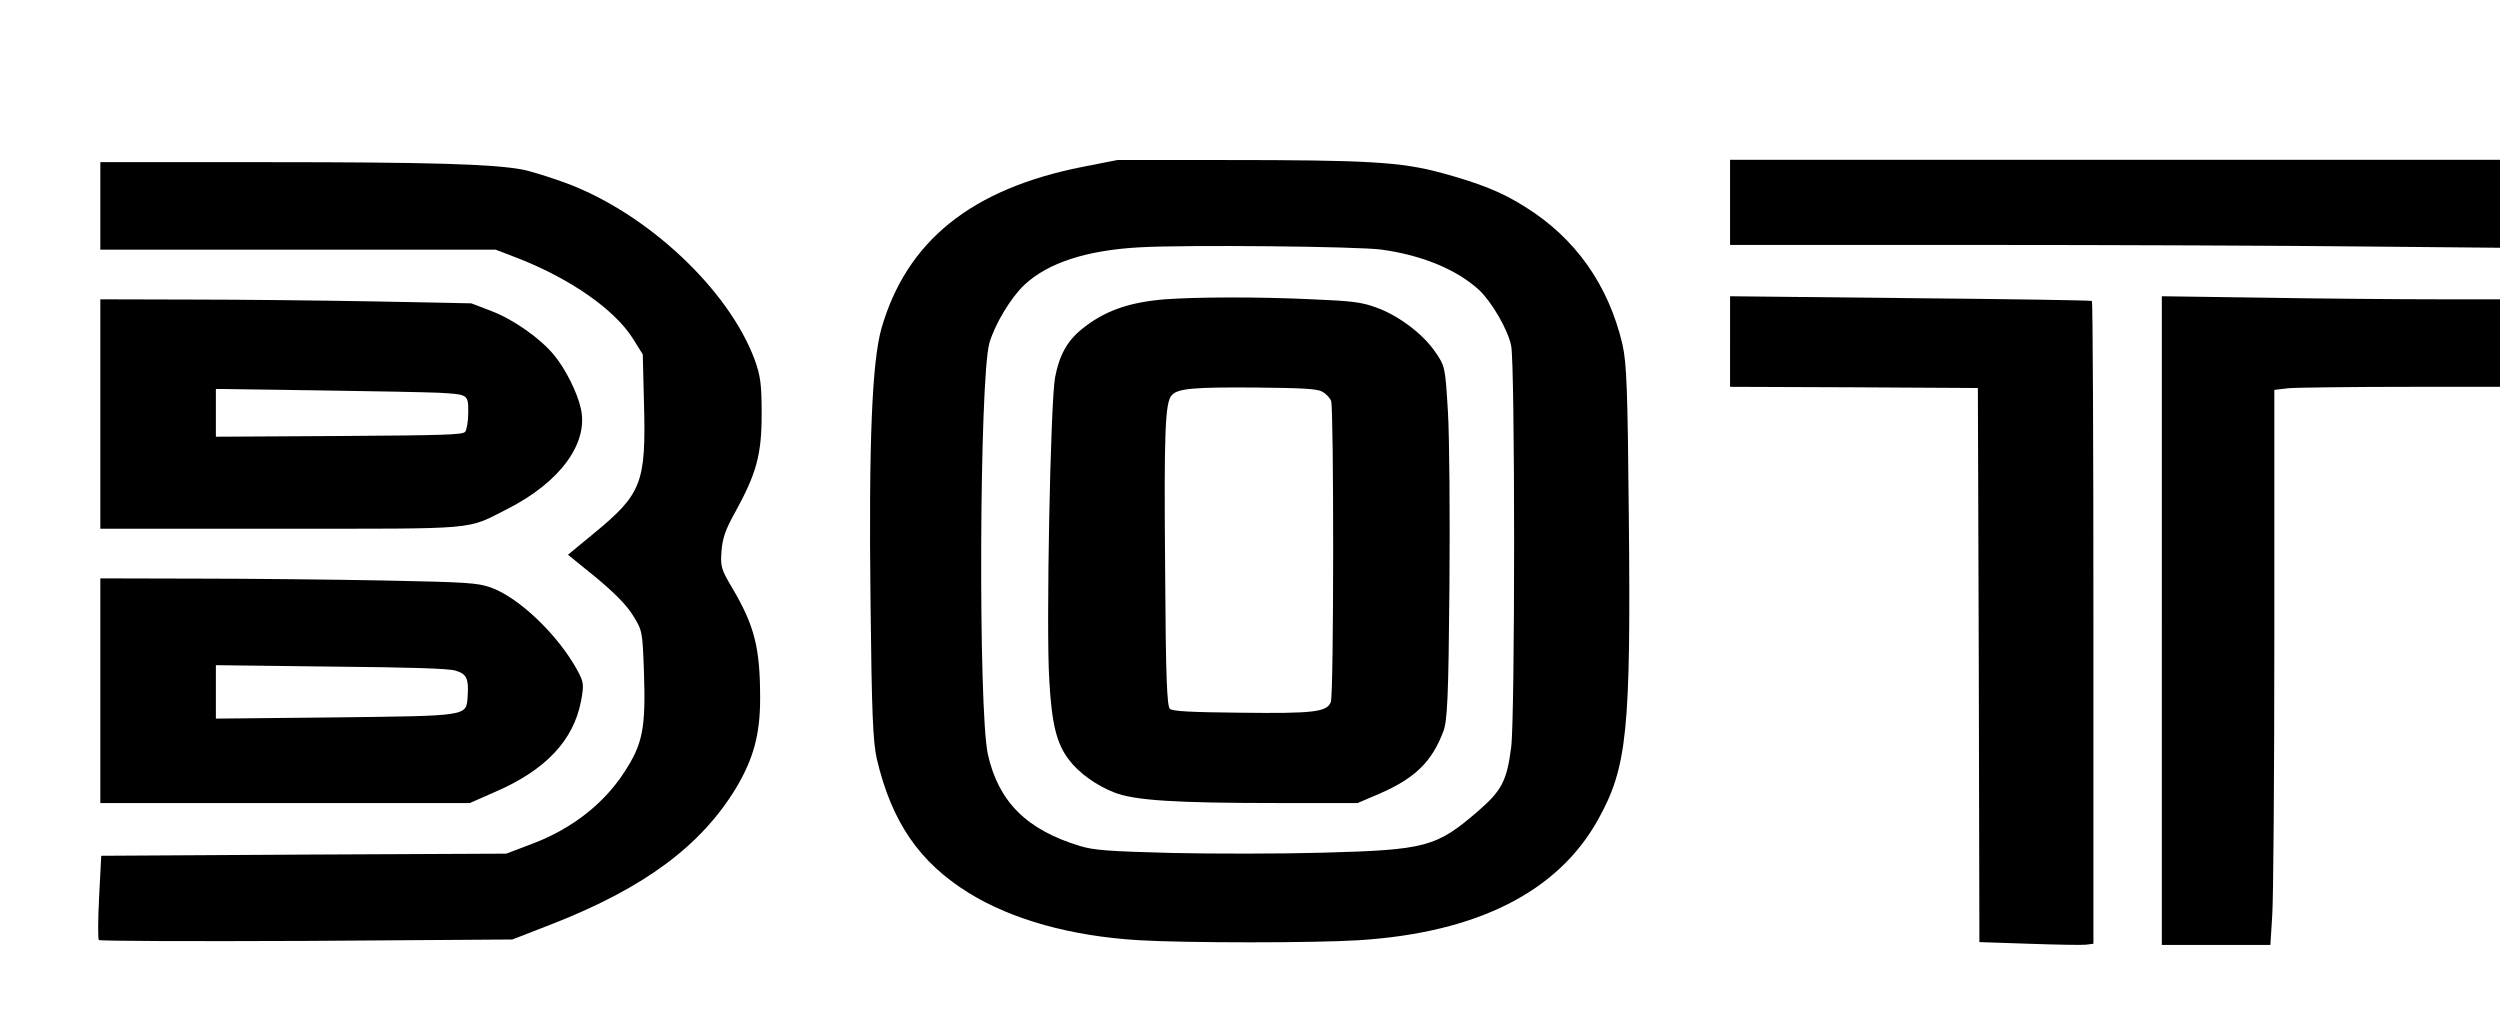 <?xml version="1.0" standalone="no"?>
<!DOCTYPE svg PUBLIC "-//W3C//DTD SVG 20010904//EN"
 "http://www.w3.org/TR/2001/REC-SVG-20010904/DTD/svg10.dtd">
<svg version="1.0" xmlns="http://www.w3.org/2000/svg"
 width="74pt" height="30pt" viewBox="0 0 74 30"
 preserveAspectRatio="xMidYMid meet">
<g transform="translate(0,30) scale(0.009,-0.007)"
fill="#000000" stroke="none">
<path d="M3560 3580 c-365 -93 -578 -313 -661 -683 -31 -141 -42 -483 -36
-1152 4 -478 8 -596 21 -670 49 -266 140 -436 302 -565 142 -113 337 -183 559
-200 156 -12 578 -12 725 0 388 32 653 204 785 508 97 223 109 376 102 1287
-4 541 -7 643 -21 725 -46 251 -155 449 -320 581 -76 62 -148 99 -276 144
-134 46 -239 54 -715 54 l-350 0 -115 -29z m985 -350 c134 -24 247 -85 320
-171 41 -50 94 -166 105 -235 13 -75 13 -1577 0 -1699 -14 -140 -31 -182 -106
-266 -140 -156 -173 -167 -514 -179 -140 -5 -365 -5 -500 -1 -209 7 -253 12
-297 29 -176 68 -269 187 -304 388 -32 188 -28 1587 5 1739 18 80 71 193 115
246 78 94 206 147 381 159 151 11 718 4 795 -10z"/>
<path d="M3830 3020 c-119 -13 -198 -49 -272 -126 -48 -50 -74 -110 -88 -204
-15 -102 -30 -1062 -19 -1280 8 -186 24 -268 64 -336 33 -57 91 -110 151 -140
67 -33 200 -44 539 -44 l260 0 71 39 c118 66 173 135 211 264 13 43 17 143 20
607 2 305 0 641 -5 746 -9 188 -9 191 -42 252 -40 76 -122 155 -195 188 -47
22 -78 27 -208 34 -177 11 -380 10 -487 0z m518 -390 c12 -8 26 -26 30 -40 9
-34 9 -1238 -1 -1272 -12 -43 -54 -50 -299 -46 -161 2 -220 6 -230 16 -10 10
-14 134 -16 590 -4 586 0 707 22 737 20 28 72 34 276 32 154 -2 200 -5 218
-17z"/>
<path d="M5690 3430 l0 -180 808 0 c444 0 1033 -3 1310 -7 l502 -6 0 186 0
187 -1310 0 -1310 0 0 -180z"/>
<path d="M330 3415 l0 -185 650 0 650 0 73 -36 c173 -87 318 -217 378 -339
l33 -68 4 -206 c7 -339 -7 -384 -167 -553 l-83 -88 90 -94 c61 -65 101 -116
123 -161 32 -66 32 -68 37 -243 6 -237 -4 -302 -65 -422 -67 -133 -172 -238
-298 -300 l-90 -44 -666 -4 -666 -5 -7 -174 c-4 -96 -4 -178 -1 -182 2 -5 310
-6 682 -4 l678 6 136 68 c300 152 485 329 600 573 57 123 79 226 79 378 0 214
-18 307 -92 468 -36 78 -39 90 -35 155 3 54 13 92 45 165 70 164 87 243 87
415 0 127 -4 162 -23 230 -86 297 -352 617 -617 745 -55 26 -122 53 -148 59
-97 23 -304 31 -839 31 l-548 0 0 -185z"/>
<path d="M5690 2841 l0 -191 408 -2 407 -3 3 -1171 2 -1172 163 -7 c89 -4 173
-6 187 -4 l25 4 0 1357 c0 746 -2 1358 -5 1361 -3 3 -272 8 -597 12 l-593 8 0
-192z"/>
<path d="M7110 1662 l0 -1372 178 0 179 0 6 122 c4 66 7 595 7 1173 l0 1052
46 7 c26 3 210 6 410 6 l364 0 0 185 0 185 -263 0 c-145 0 -413 3 -595 7
l-332 6 0 -1371z"/>
<path d="M330 2535 l0 -485 589 0 c666 0 612 -6 749 83 175 114 269 280 242
427 -12 68 -50 165 -87 223 -45 71 -133 151 -206 187 l-67 33 -313 8 c-171 4
-446 8 -609 8 l-298 1 0 -485z m1112 90 c99 -7 98 -7 98 -84 0 -36 -5 -73 -10
-81 -8 -13 -67 -15 -415 -18 l-405 -3 0 101 0 101 333 -6 c182 -3 362 -8 399
-10z"/>
<path d="M330 1365 l0 -475 608 0 607 0 85 48 c165 92 256 217 281 383 10 70
9 80 -12 130 -64 151 -194 310 -286 351 -43 19 -75 22 -348 29 -165 4 -443 8
-617 8 l-318 1 0 -475z m1168 85 c37 -14 44 -34 40 -110 -5 -84 6 -81 -444
-88 l-384 -5 0 113 0 113 378 -6 c261 -3 387 -8 410 -17z"/>
</g>
</svg>
